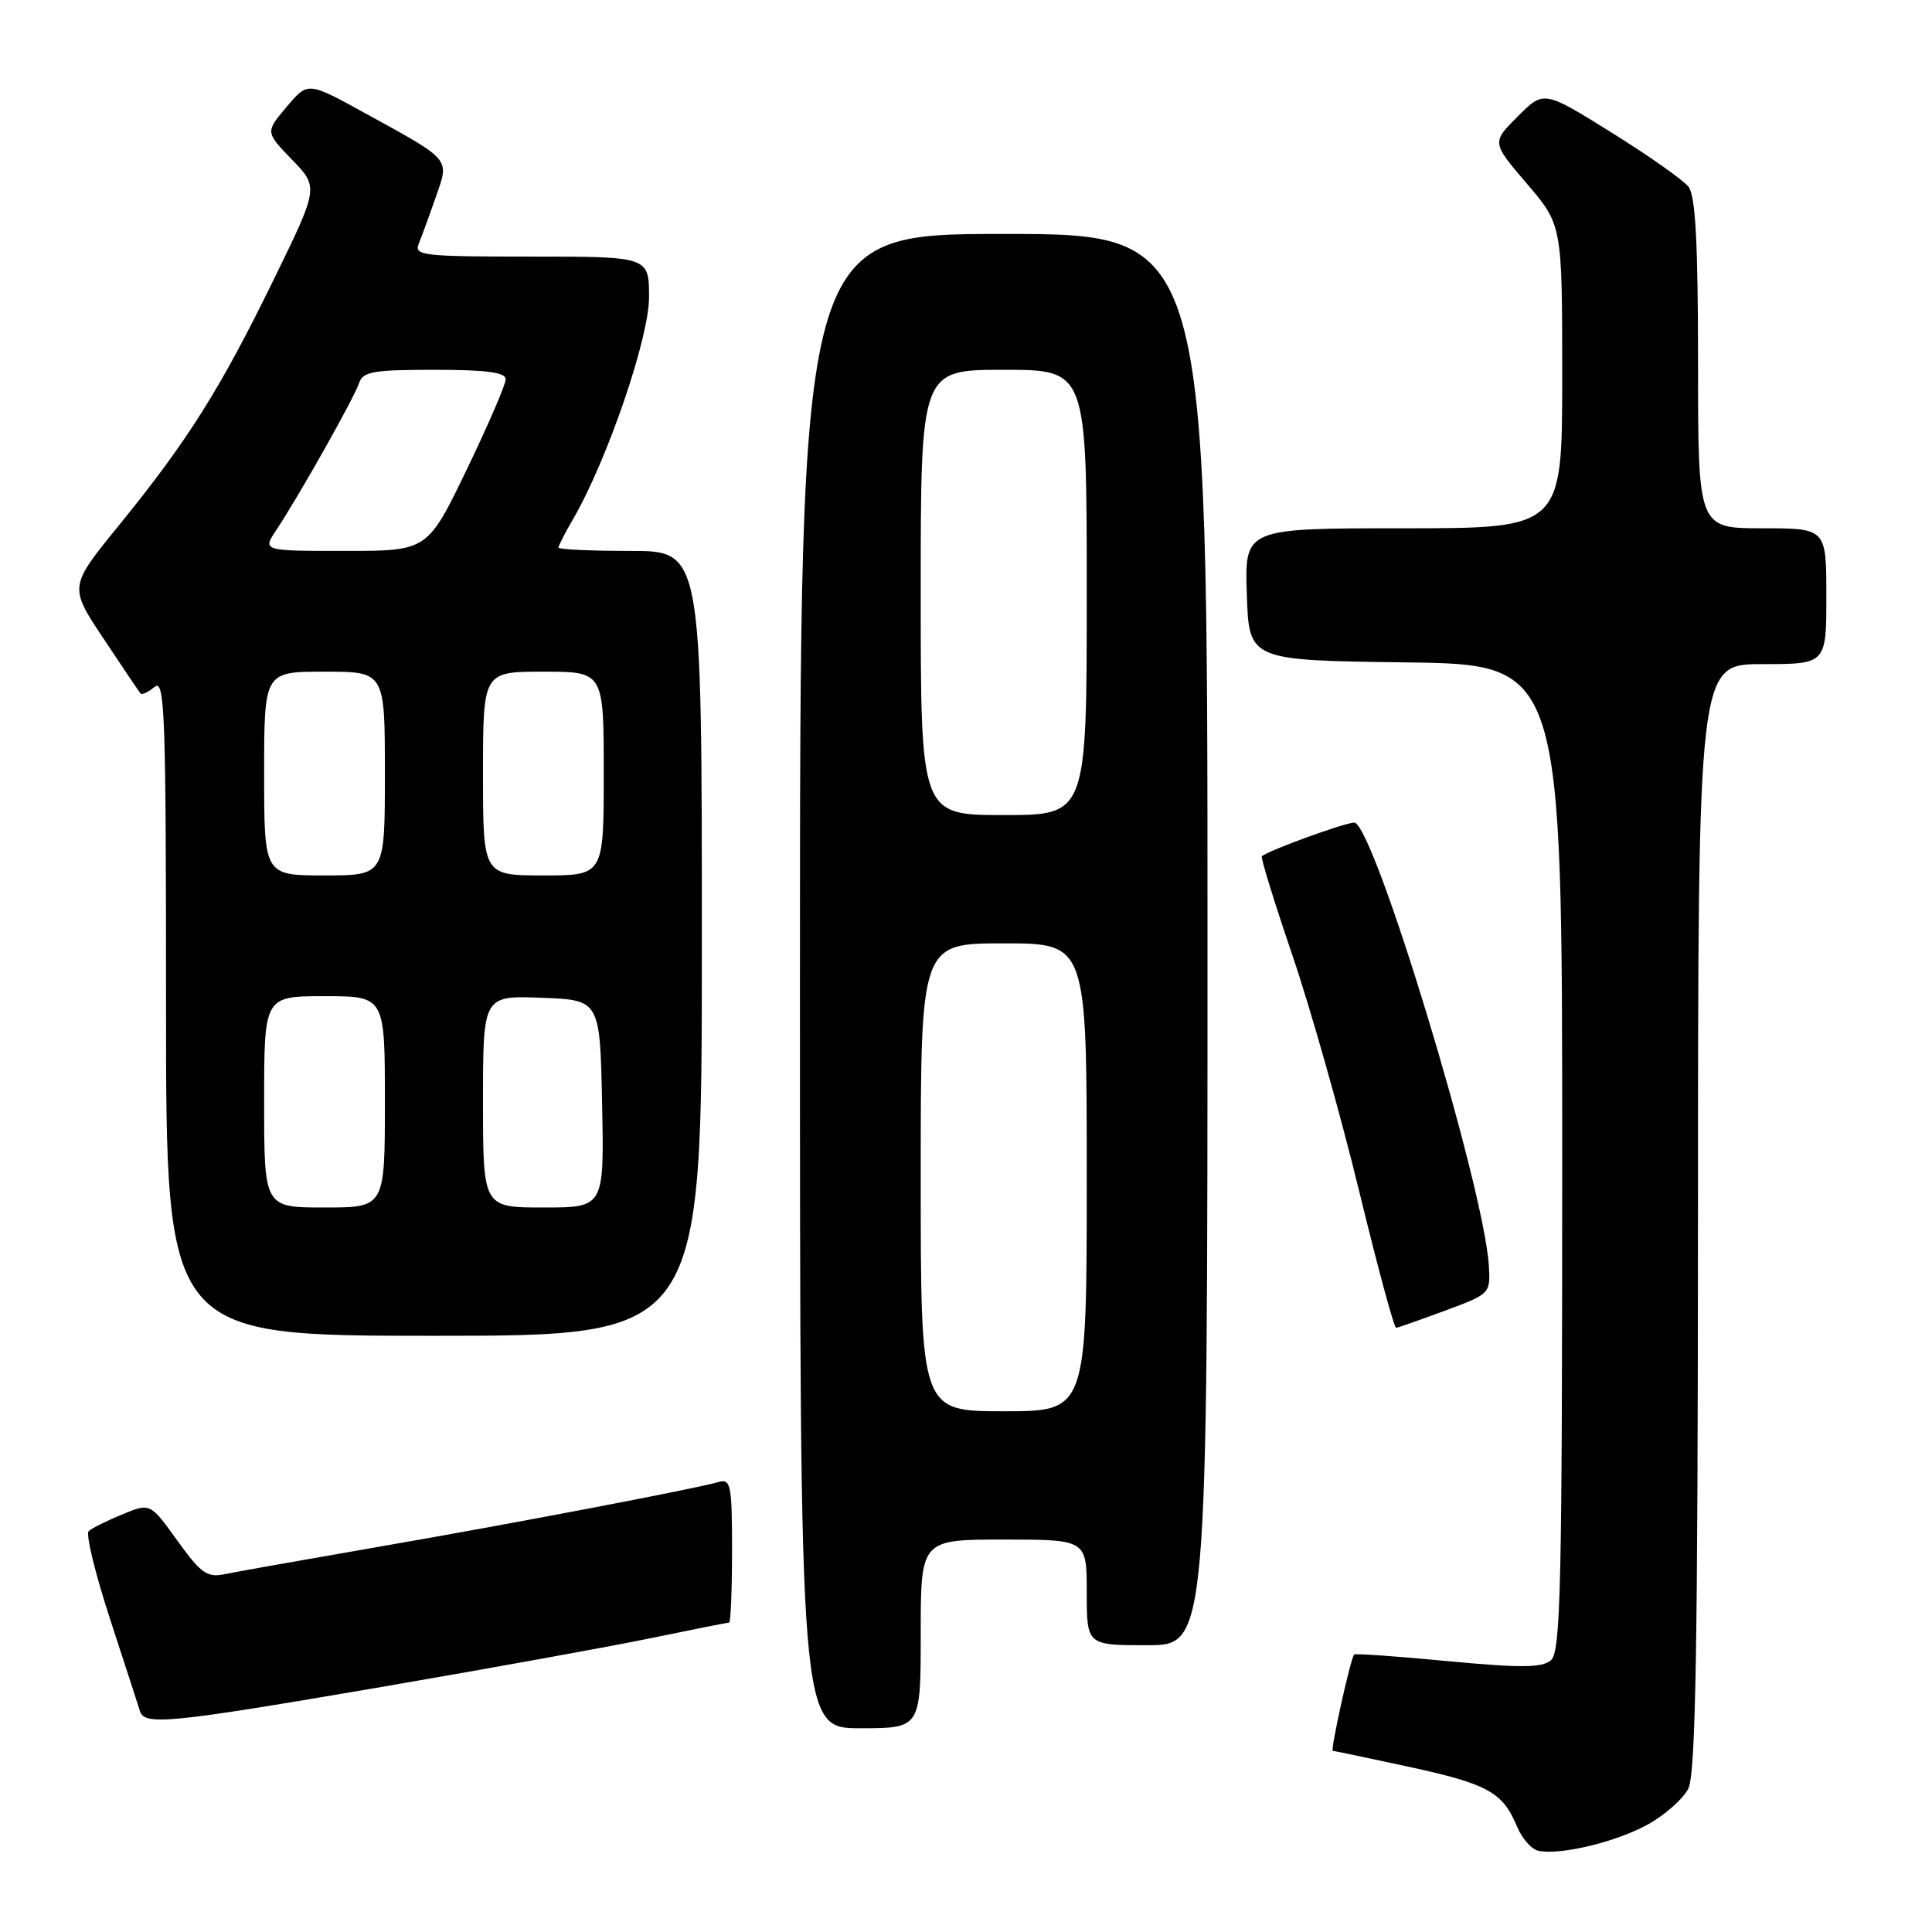 <?xml version="1.0" encoding="UTF-8" standalone="no"?>
<!DOCTYPE svg PUBLIC "-//W3C//DTD SVG 1.1//EN" "http://www.w3.org/Graphics/SVG/1.1/DTD/svg11.dtd" >
<svg xmlns="http://www.w3.org/2000/svg" xmlns:xlink="http://www.w3.org/1999/xlink" version="1.1" viewBox="0 0 256 256">
 <g >
 <path fill="currentColor"
d=" M 218.35 241.75 C 220.60 240.51 223.01 238.37 223.71 237.00 C 224.69 235.05 224.97 218.23 224.99 161.25 C 225.00 88.00 225.00 88.00 233.50 88.00 C 242.00 88.00 242.00 88.00 242.00 79.00 C 242.00 70.00 242.00 70.00 233.50 70.00 C 225.00 70.00 225.00 70.00 225.00 48.19 C 225.00 32.27 224.66 25.95 223.75 24.76 C 223.06 23.87 218.46 20.63 213.53 17.56 C 204.56 11.97 204.56 11.97 201.11 15.43 C 197.65 18.88 197.65 18.88 202.33 24.35 C 207.00 29.82 207.00 29.82 207.00 49.91 C 207.00 70.00 207.00 70.00 185.96 70.00 C 164.92 70.00 164.92 70.00 165.21 78.75 C 165.50 87.50 165.50 87.50 186.25 87.77 C 207.00 88.04 207.00 88.04 207.00 153.40 C 207.00 210.44 206.81 218.91 205.49 220.01 C 204.30 221.00 201.46 221.02 191.85 220.11 C 185.17 219.47 179.59 219.08 179.43 219.23 C 178.97 219.70 176.24 232.00 176.61 232.00 C 176.79 232.00 181.34 232.95 186.72 234.12 C 197.14 236.38 199.13 237.48 201.01 242.02 C 201.66 243.60 202.94 245.05 203.85 245.24 C 206.76 245.85 214.12 244.08 218.35 241.75 Z  M 122.00 216.50 C 122.00 204.00 122.00 204.00 133.00 204.00 C 144.00 204.00 144.00 204.00 144.00 211.00 C 144.00 218.00 144.00 218.00 152.00 218.00 C 160.00 218.00 160.00 218.00 160.00 124.50 C 160.00 31.00 160.00 31.00 133.00 31.00 C 106.00 31.00 106.00 31.00 106.00 130.00 C 106.00 229.00 106.00 229.00 114.00 229.00 C 122.00 229.00 122.00 229.00 122.00 216.50 Z  M 50.50 223.54 C 64.80 221.09 80.94 218.16 86.36 217.04 C 91.78 215.92 96.40 215.00 96.61 215.00 C 96.82 215.00 97.00 210.69 97.00 205.43 C 97.00 196.80 96.83 195.91 95.25 196.37 C 92.08 197.28 67.82 201.91 50.00 204.99 C 40.38 206.66 31.28 208.27 29.80 208.58 C 27.44 209.07 26.64 208.50 23.50 204.14 C 19.91 199.14 19.91 199.14 16.21 200.66 C 14.17 201.50 12.16 202.50 11.75 202.89 C 11.34 203.28 12.62 208.52 14.59 214.55 C 16.55 220.57 18.34 226.06 18.55 226.75 C 19.15 228.67 22.53 228.33 50.50 223.54 Z  M 93.00 125.00 C 93.00 73.00 93.00 73.00 83.50 73.00 C 78.28 73.00 74.00 72.80 74.00 72.56 C 74.00 72.31 74.86 70.63 75.92 68.81 C 80.45 61.01 86.00 44.82 86.00 39.39 C 86.00 34.00 86.00 34.00 70.39 34.00 C 55.92 34.00 54.84 33.87 55.50 32.25 C 55.89 31.29 56.91 28.52 57.75 26.09 C 59.56 20.92 59.91 21.33 48.14 14.87 C 40.79 10.83 40.79 10.83 37.97 14.17 C 35.16 17.50 35.16 17.50 38.70 21.16 C 42.24 24.83 42.24 24.83 36.21 37.16 C 29.17 51.58 24.82 58.48 15.75 69.62 C 9.14 77.74 9.14 77.74 13.72 84.62 C 16.23 88.40 18.44 91.68 18.62 91.89 C 18.80 92.11 19.64 91.72 20.48 91.02 C 21.84 89.89 22.00 94.41 22.00 133.38 C 22.00 177.00 22.00 177.00 57.50 177.00 C 93.00 177.00 93.00 177.00 93.00 125.00 Z  M 191.50 173.66 C 197.44 171.46 197.50 171.40 197.28 167.73 C 196.67 157.32 181.99 109.00 179.44 109.00 C 178.20 109.00 167.91 112.75 167.20 113.47 C 167.03 113.64 168.87 119.59 171.29 126.70 C 173.70 133.81 177.66 147.81 180.09 157.81 C 182.52 167.81 184.72 175.97 185.00 175.94 C 185.28 175.91 188.20 174.88 191.50 173.66 Z  M 122.00 156.00 C 122.00 125.00 122.00 125.00 133.00 125.00 C 144.00 125.00 144.00 125.00 144.00 156.00 C 144.00 187.00 144.00 187.00 133.00 187.00 C 122.00 187.00 122.00 187.00 122.00 156.00 Z  M 122.00 78.50 C 122.00 49.00 122.00 49.00 133.00 49.00 C 144.00 49.00 144.00 49.00 144.00 78.50 C 144.00 108.00 144.00 108.00 133.00 108.00 C 122.00 108.00 122.00 108.00 122.00 78.50 Z  M 35.00 146.00 C 35.00 132.00 35.00 132.00 43.00 132.00 C 51.00 132.00 51.00 132.00 51.00 146.00 C 51.00 160.00 51.00 160.00 43.00 160.00 C 35.00 160.00 35.00 160.00 35.00 146.00 Z  M 64.00 145.96 C 64.00 131.92 64.00 131.92 71.75 132.21 C 79.50 132.50 79.50 132.50 79.78 146.25 C 80.06 160.00 80.06 160.00 72.03 160.00 C 64.00 160.00 64.00 160.00 64.00 145.96 Z  M 35.00 102.50 C 35.00 89.00 35.00 89.00 43.00 89.00 C 51.00 89.00 51.00 89.00 51.00 102.50 C 51.00 116.00 51.00 116.00 43.00 116.00 C 35.00 116.00 35.00 116.00 35.00 102.50 Z  M 64.00 102.50 C 64.00 89.00 64.00 89.00 72.00 89.00 C 80.00 89.00 80.00 89.00 80.00 102.50 C 80.00 116.00 80.00 116.00 72.00 116.00 C 64.00 116.00 64.00 116.00 64.00 102.50 Z  M 36.60 70.25 C 39.62 65.71 46.98 52.64 47.58 50.76 C 48.06 49.24 49.45 49.00 57.57 49.00 C 64.44 49.00 67.00 49.34 67.01 50.25 C 67.01 50.94 64.68 56.34 61.83 62.25 C 56.64 73.00 56.64 73.00 45.71 73.00 C 34.77 73.00 34.77 73.00 36.60 70.25 Z "/>
</g>
</svg>